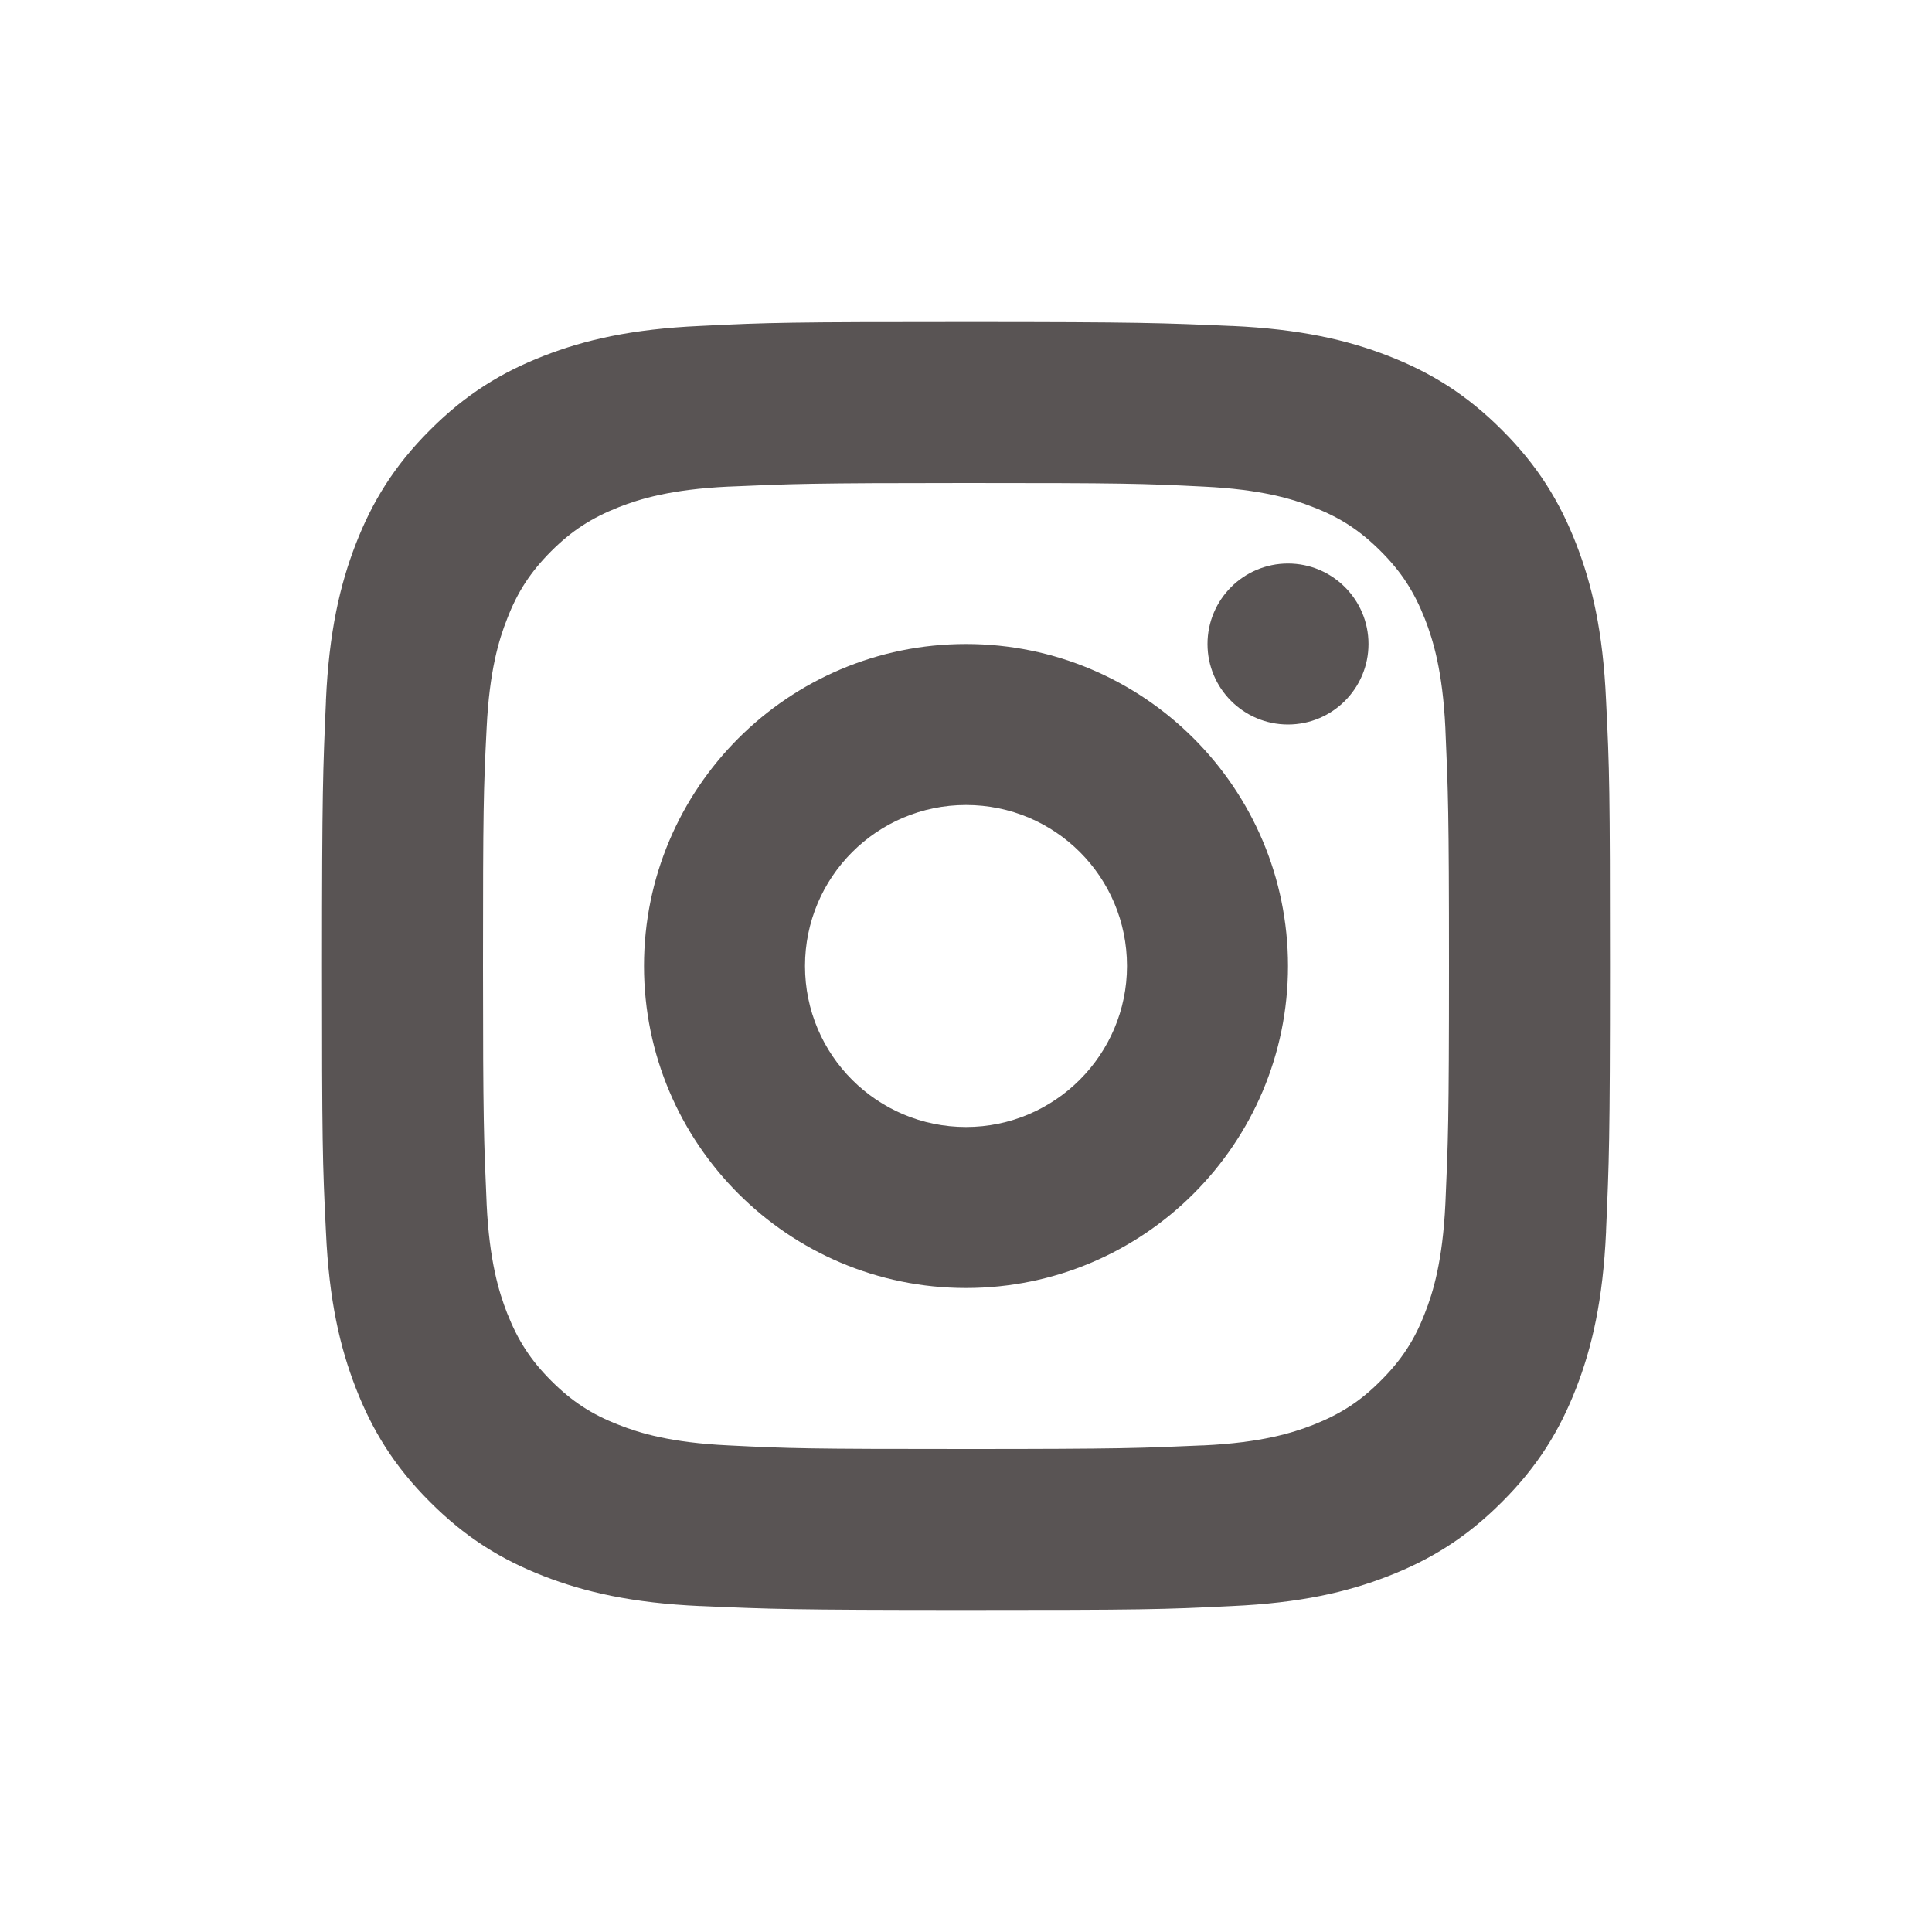 <svg data-token-name="Instagram" width="24" height="24" viewBox="0 0 24 24" fill="none" xmlns="http://www.w3.org/2000/svg">
<path d="M17 8C17 8.552 16.552 9 16 9C15.448 9 15 8.552 15 8C15 7.448 15.448 7 16 7C16.552 7 17 7.448 17 8Z" fill="#595454"/>
<path fill-rule="evenodd" clip-rule="evenodd" d="M8 12C8 9.792 9.792 8 12 8C14.207 8 16 9.792 16 12C16 14.207 14.207 16 12 16C9.792 16 8 14.207 8 12ZM12 14C10.898 14 10 13.107 10 12C10 10.898 10.893 10 12 10C13.107 10 14 10.893 14 12C14 13.102 13.102 14 12 14Z" fill="#595454"/>
<path fill-rule="evenodd" clip-rule="evenodd" d="M19.58 6.757C19.376 6.232 19.104 5.787 18.658 5.342C18.213 4.896 17.768 4.624 17.243 4.42C16.736 4.223 16.148 4.087 15.301 4.049L15.287 4.049C14.445 4.012 14.164 4 12 4C9.824 4 9.552 4.006 8.699 4.049C7.845 4.087 7.264 4.223 6.757 4.42C6.232 4.624 5.787 4.896 5.342 5.342C4.896 5.787 4.624 6.232 4.42 6.757C4.223 7.264 4.087 7.852 4.049 8.699L4.049 8.713C4.012 9.555 4 9.836 4 12C4 14.176 4.006 14.448 4.049 15.301C4.087 16.155 4.223 16.736 4.42 17.243C4.624 17.768 4.896 18.213 5.342 18.658C5.787 19.104 6.232 19.376 6.757 19.58C7.264 19.777 7.852 19.913 8.699 19.951L8.713 19.951C9.555 19.988 9.836 20 12 20C14.176 20 14.448 19.994 15.301 19.951C16.155 19.913 16.736 19.777 17.243 19.58C17.768 19.376 18.213 19.104 18.658 18.658C19.104 18.213 19.376 17.768 19.58 17.243C19.777 16.736 19.913 16.148 19.951 15.301L19.951 15.287C19.988 14.445 20 14.164 20 12C20 9.824 19.994 9.552 19.951 8.699C19.913 7.845 19.777 7.264 19.58 6.757ZM17.955 14.955C17.921 15.667 17.802 16.056 17.701 16.311C17.571 16.65 17.407 16.898 17.152 17.152C16.898 17.407 16.655 17.565 16.311 17.701C16.051 17.802 15.667 17.921 14.955 17.955L14.918 17.956C14.173 17.989 13.924 18 12 18C10.045 18 9.814 17.994 9.045 17.955C8.333 17.921 7.944 17.802 7.689 17.701C7.35 17.571 7.102 17.407 6.847 17.152C6.593 16.898 6.435 16.655 6.299 16.311C6.198 16.051 6.079 15.667 6.045 14.955L6.044 14.924C6.011 14.174 6 13.923 6 12C6 10.051 6.006 9.814 6.045 9.045C6.079 8.333 6.198 7.944 6.299 7.689C6.429 7.35 6.593 7.102 6.847 6.847C7.102 6.593 7.345 6.435 7.689 6.299C7.949 6.198 8.333 6.079 9.045 6.045L9.076 6.044C9.826 6.011 10.077 6 12 6C13.949 6 14.186 6.006 14.955 6.045C15.667 6.079 16.056 6.198 16.311 6.299C16.65 6.429 16.898 6.593 17.152 6.847C17.407 7.102 17.565 7.345 17.701 7.689C17.802 7.949 17.921 8.333 17.955 9.045L17.956 9.076C17.989 9.826 18 10.077 18 12C18 13.931 17.989 14.182 17.956 14.933L17.955 14.955Z" fill="#595454"/>
</svg>
